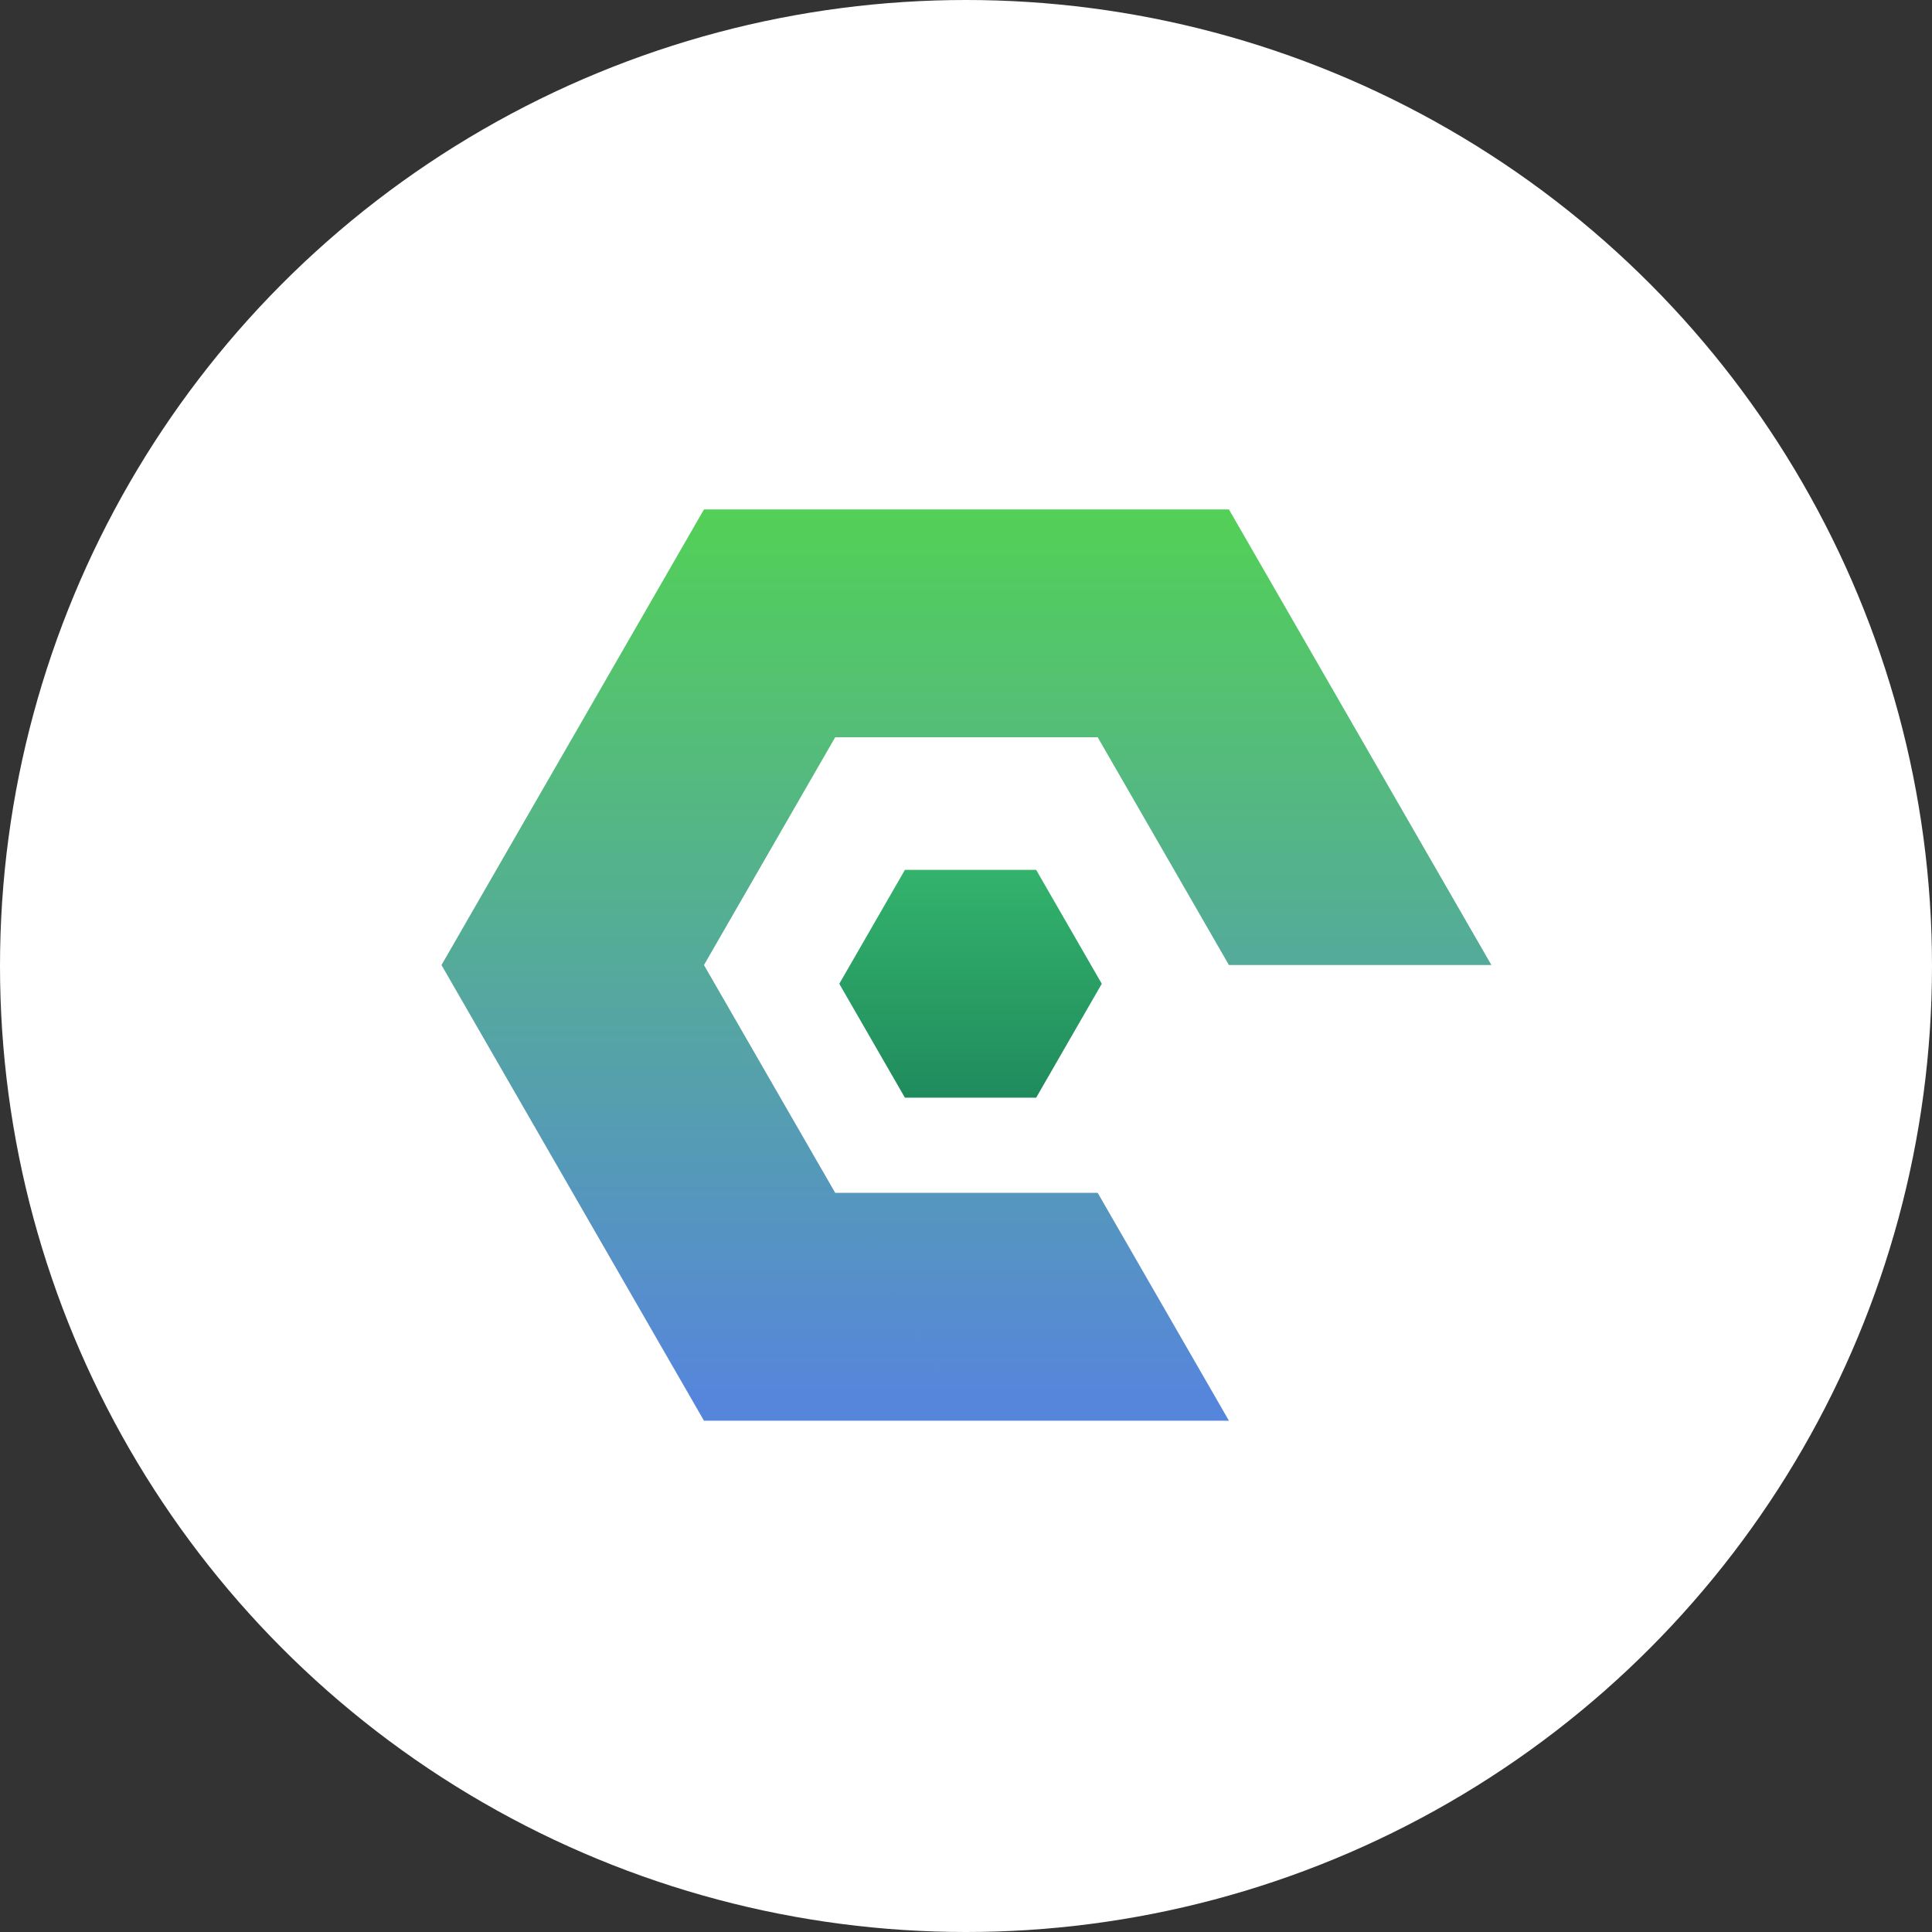 <svg height="512" viewBox="0 0 512 512" width="512" xmlns="http://www.w3.org/2000/svg" xmlns:xlink="http://www.w3.org/1999/xlink"><rect x="0" y="0" width="512" height="512" fill="#333333" stroke="none"/><defs><linearGradient id="a" x1="50%" x2="50%" y1="0%" y2="97.503%"><stop offset="0" stop-color="#53d057"/><stop offset="1" stop-color="#5686db"/></linearGradient><path id="b" d="m34.78 181.121h69.56l34.78 60.385h-69.559l-34.781-60.385-34.78-60.375 34.78-60.374 34.78 60.374 34.78-60.373h69.561l69.56-0 34.78 60.374h-69.56l-34.78-60.373h69.56l-34.78-60.374h-69.56l-13.912 24.15 13.912-24.15h-69.559l-34.781 60.374 34.781 60.373-6.956 12.075 6.956-12.075 34.78 60.374h-69.56zm122.806 28.326 16.316-28.327 34.779 60.385h-69.56l-34.78-60.385h69.56z"/><linearGradient id="c" x1="50%" x2="50%" y1="0%" y2="100%"><stop offset="0" stop-color="#33b64d"/><stop offset="1" stop-color="#30a7d8"/></linearGradient><linearGradient id="d" x1="50%" x2="50%" y1="0%" y2="100%"><stop offset="0" stop-color="#33b36c"/><stop offset="1" stop-color="#208b5d"/></linearGradient><mask id="e" fill="#fff"><use fill="none" xlink:href="#b"/></mask></defs><g fill="none" fill-rule="evenodd"><circle cx="256" cy="256" fill="#fff" r="256"/><g transform="translate(117 135)"><use fill="url(#a)" xlink:href="#b"/><path d="m-118.124 76.253c11.352 5.577 81.276 122.628 174.651 89.457 93.375-33.171 78.85-247.145 273.305-149.254 194.455 97.891-175.657 354.258-175.657 354.258l-328.873-124.777s45.222-175.261 56.574-169.684z" fill="url(#c)" mask="url(#e)"/><path d="m122.812 155.899-17.39-30.188 17.39-30.188h34.78l17.39 30.188-17.39 30.188z" fill="url(#d)"/></g></g></svg>
